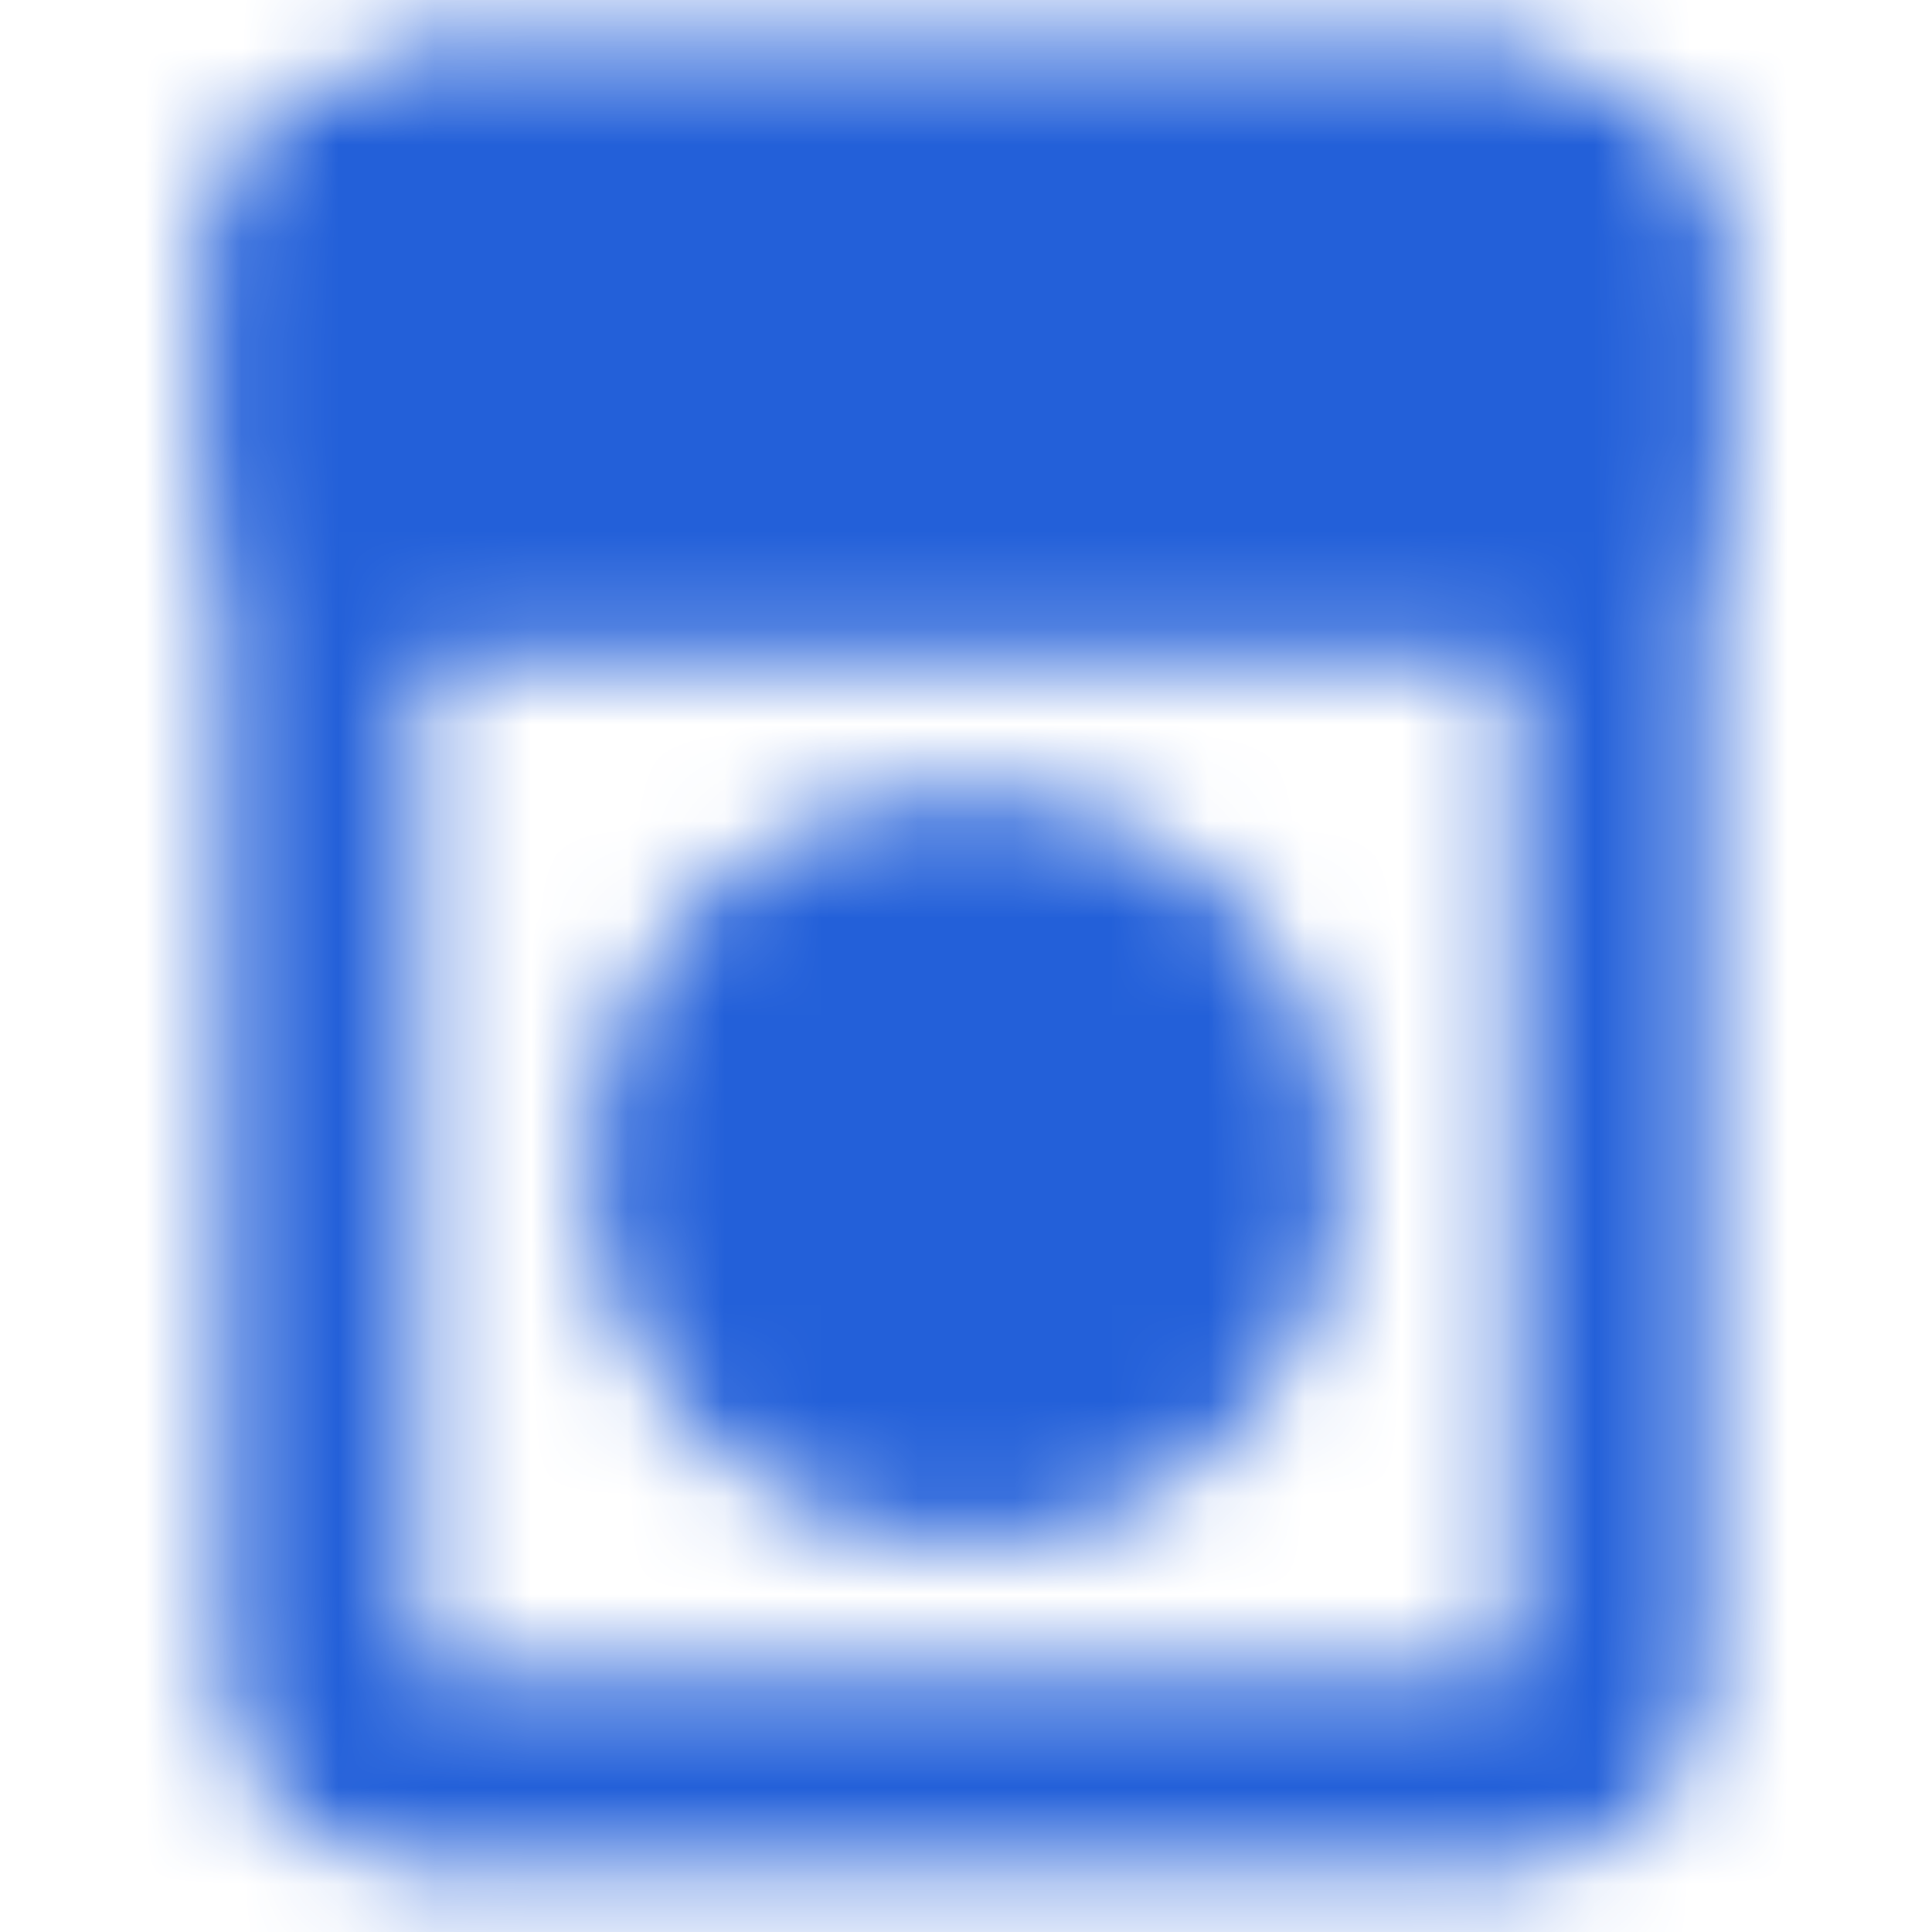 <svg width="20" height="20" viewBox="0 0 20 20" fill="none" xmlns="http://www.w3.org/2000/svg">
<mask id="mask0_15_166" style="mask-type:luminance" maskUnits="userSpaceOnUse" x="2" y="0" width="16" height="20">
<path d="M15.833 1.667H4.167C3.706 1.667 3.333 2.04 3.333 2.5V17.5C3.333 17.96 3.706 18.333 4.167 18.333H15.833C16.294 18.333 16.667 17.96 16.667 17.5V2.5C16.667 2.04 16.294 1.667 15.833 1.667Z" stroke="white" stroke-width="2"/>
<path d="M3.333 5C3.333 5.221 3.421 5.433 3.577 5.589C3.734 5.746 3.946 5.833 4.167 5.833H15.833C16.054 5.833 16.266 5.746 16.423 5.589C16.579 5.433 16.667 5.221 16.667 5V2.5C16.667 2.279 16.579 2.067 16.423 1.911C16.266 1.755 16.054 1.667 15.833 1.667H4.167C3.946 1.667 3.734 1.755 3.577 1.911C3.421 2.067 3.333 2.279 3.333 2.5V5Z" fill="white" stroke="white" stroke-width="2"/>
<path d="M5.833 4.583C6.294 4.583 6.667 4.21 6.667 3.75C6.667 3.29 6.294 2.917 5.833 2.917C5.373 2.917 5 3.29 5 3.75C5 4.21 5.373 4.583 5.833 4.583Z" fill="black"/>
<path d="M8.333 4.583C8.794 4.583 9.167 4.21 9.167 3.75C9.167 3.29 8.794 2.917 8.333 2.917C7.873 2.917 7.5 3.29 7.5 3.75C7.5 4.21 7.873 4.583 8.333 4.583Z" fill="black"/>
<path d="M10 15C11.611 15 12.917 13.694 12.917 12.083C12.917 10.473 11.611 9.167 10 9.167C8.389 9.167 7.083 10.473 7.083 12.083C7.083 13.694 8.389 15 10 15Z" fill="white" stroke="white" stroke-width="2"/>
</mask>
<g mask="url(#mask0_15_166)">
<path d="M0 0H20V20H0V0Z" fill="#2360D9"/>
</g>
</svg>

